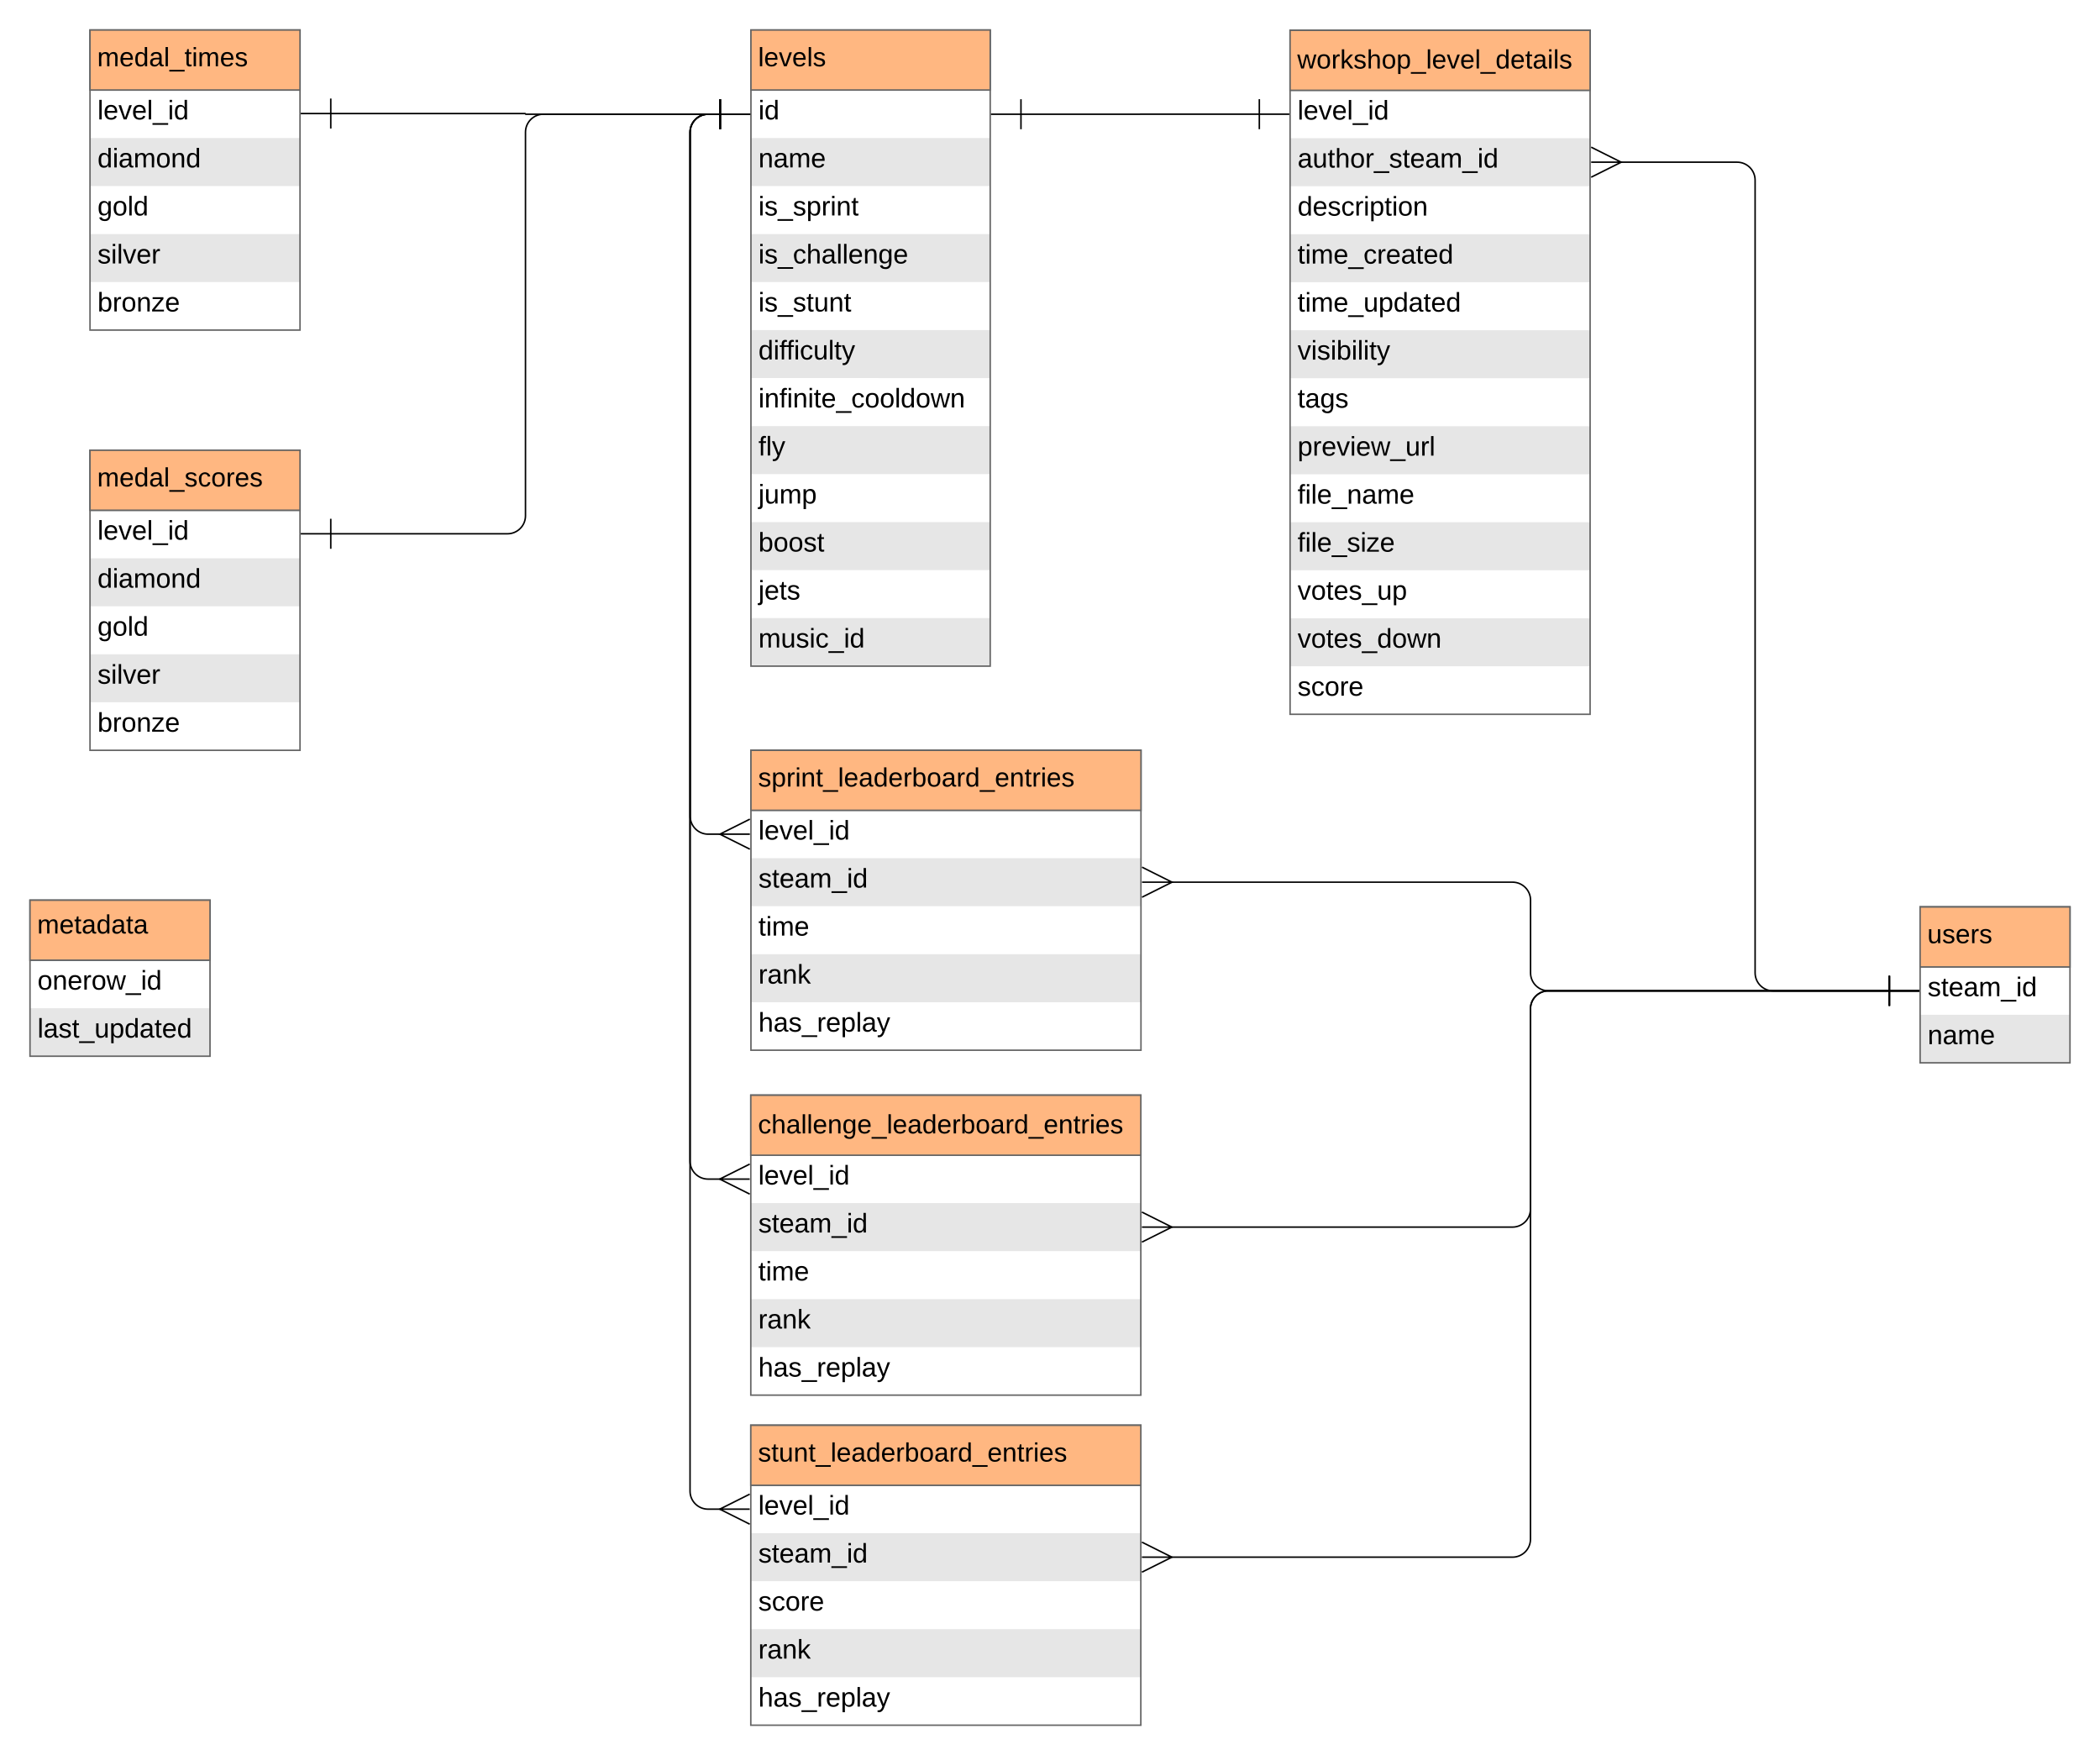 <svg xmlns="http://www.w3.org/2000/svg" xmlns:xlink="http://www.w3.org/1999/xlink" xmlns:lucid="lucid" width="1399.91" height="1169.9"><g transform="translate(-200 -110.098)" lucid:page-tab-id="0_0"><path d="M0 0h1760v1360H0z" fill="#fff"/><path d="M1480 714.5h99.9v104H1480z" fill="#fff"/><path d="M1480 786.5h99.9v32H1480z" fill="#e6e6e6"/><path d="M1480 714.5h99.9v40H1480z" fill="#ccc"/><path d="M1480 714.5h99.9v104H1480zM1480 754.5h99.9" stroke="#666" fill="none"/><use xlink:href="#a" transform="matrix(1,0,0,1,1485,756.992) translate(0 17.1)"/><use xlink:href="#b" transform="matrix(1,0,0,1,1485,788.992) translate(0 17.1)"/><path d="M1480 714.6h99.9v40H1480z" stroke="#666" fill="#ffb781"/><use xlink:href="#c" transform="matrix(1,0,0,1,1484.8,719.39) translate(0 19.36)"/><path d="M700.6 130.1h159.5v424H700.6z" fill="#fff"/><path d="M700.6 202.1h159.5v32H700.6zM700.6 266.1h159.5v32H700.6zM700.6 330.1h159.5v32H700.6zM700.6 394.1h159.5v32H700.6zM700.6 458.1h159.5v32H700.6zM700.6 522.1h159.5v32H700.6z" fill="#e6e6e6"/><path d="M700.6 130.1h159.5v40H700.6z" fill="#ccc"/><path d="M700.6 130.1h159.5v424H700.6zM700.6 170.1h159.5" stroke="#666" fill="none"/><use xlink:href="#d" transform="matrix(1,0,0,1,705.587,172.598) translate(0 17.1)"/><use xlink:href="#b" transform="matrix(1,0,0,1,705.587,204.598) translate(0 17.1)"/><use xlink:href="#e" transform="matrix(1,0,0,1,705.587,236.598) translate(0 17.1)"/><use xlink:href="#f" transform="matrix(1,0,0,1,705.587,268.598) translate(0 17.1)"/><use xlink:href="#g" transform="matrix(1,0,0,1,705.587,300.598) translate(0 17.1)"/><use xlink:href="#h" transform="matrix(1,0,0,1,705.587,332.598) translate(0 17.1)"/><use xlink:href="#i" transform="matrix(1,0,0,1,705.587,364.598) translate(0 17.1)"/><use xlink:href="#j" transform="matrix(1,0,0,1,705.587,396.598) translate(0 17.1)"/><use xlink:href="#k" transform="matrix(1,0,0,1,705.587,428.598) translate(0 17.1)"/><use xlink:href="#l" transform="matrix(1,0,0,1,705.587,460.598) translate(0 17.1)"/><use xlink:href="#m" transform="matrix(1,0,0,1,705.587,492.598) translate(0 17.1)"/><use xlink:href="#n" transform="matrix(1,0,0,1,705.587,524.598) translate(0 17.1)"/><path d="M700.6 130.1h159.5v40H700.6z" stroke="#666" fill="#ffb781"/><use xlink:href="#o" transform="matrix(1,0,0,1,705.387,134.898) translate(0 19.36)"/><path d="M1060 130.2h200v456h-200z" fill="#fff"/><path d="M1060 202.2h200v32h-200zM1060 266.2h200v32h-200zM1060 330.2h200v32h-200zM1060 394.2h200v32h-200zM1060 458.2h200v32h-200zM1060 522.2h200v32h-200z" fill="#e6e6e6"/><path d="M1060 130.2h200v40h-200z" fill="#ccc"/><path d="M1060 130.2h200v456h-200zM1060 170.2h200" stroke="#666" fill="none"/><use xlink:href="#p" transform="matrix(1,0,0,1,1065,172.696) translate(0 17.1)"/><use xlink:href="#q" transform="matrix(1,0,0,1,1065,204.696) translate(0 17.1)"/><use xlink:href="#r" transform="matrix(1,0,0,1,1065,236.696) translate(0 17.1)"/><use xlink:href="#s" transform="matrix(1,0,0,1,1065,268.696) translate(0 17.1)"/><use xlink:href="#t" transform="matrix(1,0,0,1,1065,300.696) translate(0 17.1)"/><use xlink:href="#u" transform="matrix(1,0,0,1,1065,332.696) translate(0 17.1)"/><use xlink:href="#v" transform="matrix(1,0,0,1,1065,364.696) translate(0 17.1)"/><use xlink:href="#w" transform="matrix(1,0,0,1,1065,396.696) translate(0 17.1)"/><use xlink:href="#x" transform="matrix(1,0,0,1,1065,428.696) translate(0 17.1)"/><use xlink:href="#y" transform="matrix(1,0,0,1,1065,460.696) translate(0 17.1)"/><use xlink:href="#z" transform="matrix(1,0,0,1,1065,492.696) translate(0 17.1)"/><use xlink:href="#A" transform="matrix(1,0,0,1,1065,524.696) translate(0 17.1)"/><use xlink:href="#B" transform="matrix(1,0,0,1,1065,556.696) translate(0 17.1)"/><path d="M1060 130.3h200v40h-200z" stroke="#666" fill="#ffb781"/><use xlink:href="#C" transform="matrix(1,0,0,1,1064.8,135.094) translate(0 20.656)"/><path d="M880.6 186.23H960c.02 0 .02 0 .02-.02h79.46" stroke="#000" fill="none"/><path d="M880.6 196.23v-20M860.6 186.23h20M1039.5 176.2v20M1059.5 186.2h-20" stroke="#000" fill="#fff"/><path d="M700.5 1060h260v200h-260z" fill="#fff"/><path d="M700.5 1132h260v32h-260zM700.5 1196h260v32h-260z" fill="#e6e6e6"/><path d="M700.5 1060h260v40h-260z" fill="#ccc"/><path d="M700.5 1060h260v200h-260zM700.5 1100h260" stroke="#666" fill="none"/><use xlink:href="#p" transform="matrix(1,0,0,1,705.5,1102.5) translate(0 17.1)"/><use xlink:href="#a" transform="matrix(1,0,0,1,705.5,1134.5) translate(0 17.1)"/><use xlink:href="#B" transform="matrix(1,0,0,1,705.5,1166.5) translate(0 17.1)"/><use xlink:href="#D" transform="matrix(1,0,0,1,705.5,1198.5) translate(0 17.1)"/><use xlink:href="#E" transform="matrix(1,0,0,1,705.5,1230.5) translate(0 17.1)"/><path d="M700.5 1060.1h260v40h-260z" stroke="#666" fill="#ffb781"/><use xlink:href="#F" transform="matrix(1,0,0,1,705.3,1064.898) translate(0 19.36)"/><path d="M980.4 1148h227.85c6.63 0 12-5.37 12-12V782.53c0-6.63 5.37-12 12-12h227.25" stroke="#000" fill="none"/><path d="M961.22 1138l20 10-20 10M961.22 1148h20M1459.5 760.53v20M1479.5 770.53h-20" stroke="#000" fill="#fff"/><path d="M700.6 610.1h260v200h-260z" fill="#fff"/><path d="M700.6 682.1h260v32h-260zM700.6 746.1h260v32h-260z" fill="#e6e6e6"/><path d="M700.6 610.1h260v40h-260z" fill="#ccc"/><path d="M700.6 610.1h260v200h-260zM700.6 650.1h260" stroke="#666" fill="none"/><use xlink:href="#p" transform="matrix(1,0,0,1,705.587,652.598) translate(0 17.1)"/><use xlink:href="#a" transform="matrix(1,0,0,1,705.587,684.598) translate(0 17.1)"/><use xlink:href="#G" transform="matrix(1,0,0,1,705.587,716.598) translate(0 17.1)"/><use xlink:href="#D" transform="matrix(1,0,0,1,705.587,748.598) translate(0 17.1)"/><use xlink:href="#E" transform="matrix(1,0,0,1,705.587,780.598) translate(0 17.1)"/><path d="M700.6 610.2h260v40h-260z" stroke="#666" fill="#ffb781"/><use xlink:href="#H" transform="matrix(1,0,0,1,705.387,614.996) translate(0 19.36)"/><path d="M700.5 840h260v200h-260z" fill="#fff"/><path d="M700.5 912h260v32h-260zM700.5 976h260v32h-260z" fill="#e6e6e6"/><path d="M700.5 840h260v40h-260z" fill="#ccc"/><path d="M700.5 840h260v200h-260zM700.5 880h260" stroke="#666" fill="none"/><use xlink:href="#p" transform="matrix(1,0,0,1,705.5,882.5) translate(0 17.1)"/><use xlink:href="#a" transform="matrix(1,0,0,1,705.5,914.5) translate(0 17.1)"/><use xlink:href="#G" transform="matrix(1,0,0,1,705.5,946.5) translate(0 17.1)"/><use xlink:href="#D" transform="matrix(1,0,0,1,705.5,978.5) translate(0 17.1)"/><use xlink:href="#E" transform="matrix(1,0,0,1,705.5,1010.5) translate(0 17.1)"/><path d="M700.5 840.1h260v40h-260z" stroke="#666" fill="#ffb781"/><use xlink:href="#I" transform="matrix(1,0,0,1,705.3,844.898) translate(0 20.656)"/><path d="M1279.9 218.2h78.1c6.63 0 12 5.37 12 12v528.33c0 6.63 5.37 12 12 12h77.5" stroke="#000" fill="none"/><path d="M1260.72 208.2l20 10-20 10M1260.72 218.2h20M1459.5 760.53v20M1479.5 770.53h-20" stroke="#000" fill="#fff"/><path d="M980.4 928h227.85c6.63 0 12-5.37 12-12V782.53c0-6.63 5.37-12 12-12h227.25" stroke="#000" fill="none"/><path d="M961.22 918l20 10-20 10M961.22 928h20M1459.5 760.53v20M1479.5 770.53h-20" stroke="#000" fill="#fff"/><path d="M980.5 698.1h227.8c6.62 0 12 5.37 12 12v48.43c0 6.63 5.37 12 12 12h227.2" stroke="#000" fill="none"/><path d="M961.3 688.1l20 10-20 10M961.3 698.1h20M1459.5 760.53v20M1479.5 770.53h-20" stroke="#000" fill="#fff"/><path d="M680.68 666.1h-8.6c-6.62 0-12-5.37-12-12V198.23c0-6.62 5.38-12 12-12h8" stroke="#000" fill="none"/><path d="M699.86 676.1l-20-10 20-10M699.86 666.1h-20M680.1 176.23v20M700.1 186.23h-20" stroke="#000" fill="#fff"/><path d="M680.1 186.23H672c-6.63 0-12 5.38-12 12V884c0 6.63 5.37 12 12 12h8.6" stroke="#000" fill="none"/><path d="M680.1 176.23v20M700.1 186.23h-20M699.78 906l-20-10 20-10M699.78 896h-20" stroke="#000" fill="#fff"/><path d="M680.1 186.23H672c-6.63 0-12 5.38-12 12V1104c0 6.63 5.37 12 12 12h8.6" stroke="#000" fill="none"/><path d="M680.1 176.23v20M700.1 186.23h-20M699.78 1126l-20-10 20-10M699.78 1116h-20" stroke="#000" fill="#fff"/><path d="M260 130.1h140v200H260z" fill="#fff"/><path d="M260 202.1h140v32H260zM260 266.1h140v32H260z" fill="#e6e6e6"/><path d="M260 130.1h140v40H260z" fill="#ccc"/><path d="M260 130.1h140v200H260zM260 170.1h140" stroke="#666" fill="none"/><use xlink:href="#p" transform="matrix(1,0,0,1,265,172.598) translate(0 17.1)"/><use xlink:href="#J" transform="matrix(1,0,0,1,265,204.598) translate(0 17.1)"/><use xlink:href="#K" transform="matrix(1,0,0,1,265,236.598) translate(0 17.1)"/><use xlink:href="#L" transform="matrix(1,0,0,1,265,268.598) translate(0 17.1)"/><use xlink:href="#M" transform="matrix(1,0,0,1,265,300.598) translate(0 17.1)"/><path d="M260 130.1h140v40H260z" stroke="#666" fill="#ffb781"/><use xlink:href="#N" transform="matrix(1,0,0,1,264.8,134.898) translate(0 19.36)"/><path d="M260 410.2h140v200H260z" fill="#fff"/><path d="M260 482.2h140v32H260zM260 546.2h140v32H260z" fill="#e6e6e6"/><path d="M260 410.2h140v40H260z" fill="#ccc"/><path d="M260 410.2h140v200H260zM260 450.2h140" stroke="#666" fill="none"/><use xlink:href="#p" transform="matrix(1,0,0,1,265,452.696) translate(0 17.1)"/><use xlink:href="#J" transform="matrix(1,0,0,1,265,484.696) translate(0 17.1)"/><use xlink:href="#K" transform="matrix(1,0,0,1,265,516.696) translate(0 17.1)"/><use xlink:href="#L" transform="matrix(1,0,0,1,265,548.696) translate(0 17.1)"/><use xlink:href="#M" transform="matrix(1,0,0,1,265,580.696) translate(0 17.1)"/><path d="M260 410.2h140v40H260z" stroke="#666" fill="#ffb781"/><use xlink:href="#O" transform="matrix(1,0,0,1,264.8,414.996) translate(0 19.36)"/><path d="M680.1 186.23H550.5c-.13 0-.23-.1-.23-.22s-.1-.22-.23-.22H420.5" stroke="#000" fill="none"/><path d="M680.1 176.23v20M700.1 186.23h-20M420.5 195.78v-20M400.5 185.78h20" stroke="#000" fill="#fff"/><path d="M680.1 186.23H562.3c-6.63 0-12 5.38-12 12v255.65c0 6.63-5.38 12-12 12H420.5" stroke="#000" fill="none"/><path d="M680.1 176.23v20M700.1 186.23h-20M420.5 475.88v-20M400.5 465.88h20" stroke="#000" fill="#fff"/><path d="M220 710.1h120v104H220z" fill="#fff"/><path d="M220 782.1h120v32H220z" fill="#e6e6e6"/><path d="M220 710.1h120v40H220z" fill="#ccc"/><path d="M220 710.1h120v104H220zM220 750.1h120" stroke="#666" fill="none"/><use xlink:href="#P" transform="matrix(1,0,0,1,225,752.598) translate(0 17.1)"/><use xlink:href="#Q" transform="matrix(1,0,0,1,225,784.598) translate(0 17.1)"/><path d="M220 710.1h120v40H220z" stroke="#666" fill="#ffb781"/><use xlink:href="#R" transform="matrix(1,0,0,1,224.8,714.898) translate(0 17.422)"/><use xlink:href="#S" transform="matrix(1,0,0,1,224.8,714.898) translate(36.01 38.756)"/><defs><path d="M135-143c-3-34-86-38-87 0 15 53 115 12 119 90S17 21 10-45l28-5c4 36 97 45 98 0-10-56-113-15-118-90-4-57 82-63 122-42 12 7 21 19 24 35" id="T"/><path d="M59-47c-2 24 18 29 38 22v24C64 9 27 4 27-40v-127H5v-23h24l9-43h21v43h35v23H59v120" id="U"/><path d="M100-194c63 0 86 42 84 106H49c0 40 14 67 53 68 26 1 43-12 49-29l28 8c-11 28-37 45-77 45C44 4 14-33 15-96c1-61 26-98 85-98zm52 81c6-60-76-77-97-28-3 7-6 17-6 28h103" id="V"/><path d="M141-36C126-15 110 5 73 4 37 3 15-17 15-53c-1-64 63-63 125-63 3-35-9-54-41-54-24 1-41 7-42 31l-33-3c5-37 33-52 76-52 45 0 72 20 72 64v82c-1 20 7 32 28 27v20c-31 9-61-2-59-35zM48-53c0 20 12 33 32 33 41-3 63-29 60-74-43 2-92-5-92 41" id="W"/><path d="M210-169c-67 3-38 105-44 169h-31v-121c0-29-5-50-35-48C34-165 62-65 56 0H25l-1-190h30c1 10-1 24 2 32 10-44 99-50 107 0 11-21 27-35 58-36 85-2 47 119 55 194h-31v-121c0-29-5-49-35-48" id="X"/><path d="M-5 72V49h209v23H-5" id="Y"/><path d="M24-231v-30h32v30H24zM24 0v-190h32V0H24" id="Z"/><path d="M85-194c31 0 48 13 60 33l-1-100h32l1 261h-30c-2-10 0-23-3-31C134-8 116 4 85 4 32 4 16-35 15-94c0-66 23-100 70-100zm9 24c-40 0-46 34-46 75 0 40 6 74 45 74 42 0 51-32 51-76 0-42-9-74-50-73" id="aa"/><g id="a"><use transform="matrix(0.05,0,0,0.05,0,0)" xlink:href="#T"/><use transform="matrix(0.05,0,0,0.05,9,0)" xlink:href="#U"/><use transform="matrix(0.05,0,0,0.05,14,0)" xlink:href="#V"/><use transform="matrix(0.05,0,0,0.05,24,0)" xlink:href="#W"/><use transform="matrix(0.05,0,0,0.05,34,0)" xlink:href="#X"/><use transform="matrix(0.05,0,0,0.05,48.95,0)" xlink:href="#Y"/><use transform="matrix(0.05,0,0,0.05,58.95,0)" xlink:href="#Z"/><use transform="matrix(0.05,0,0,0.05,62.9,0)" xlink:href="#aa"/></g><path d="M117-194c89-4 53 116 60 194h-32v-121c0-31-8-49-39-48C34-167 62-67 57 0H25l-1-190h30c1 10-1 24 2 32 11-22 29-35 61-36" id="ab"/><g id="b"><use transform="matrix(0.05,0,0,0.05,0,0)" xlink:href="#ab"/><use transform="matrix(0.05,0,0,0.05,10,0)" xlink:href="#W"/><use transform="matrix(0.05,0,0,0.05,20,0)" xlink:href="#X"/><use transform="matrix(0.05,0,0,0.05,34.95,0)" xlink:href="#V"/></g><path d="M84 4C-5 8 30-112 23-190h32v120c0 31 7 50 39 49 72-2 45-101 50-169h31l1 190h-30c-1-10 1-25-2-33-11 22-28 36-60 37" id="ac"/><path d="M114-163C36-179 61-72 57 0H25l-1-190h30c1 12-1 29 2 39 6-27 23-49 58-41v29" id="ad"/><g id="c"><use transform="matrix(0.049,0,0,0.049,0,0)" xlink:href="#ac"/><use transform="matrix(0.049,0,0,0.049,9.877,0)" xlink:href="#T"/><use transform="matrix(0.049,0,0,0.049,18.765,0)" xlink:href="#V"/><use transform="matrix(0.049,0,0,0.049,28.642,0)" xlink:href="#ad"/><use transform="matrix(0.049,0,0,0.049,34.519,0)" xlink:href="#T"/></g><g id="d"><use transform="matrix(0.05,0,0,0.05,0,0)" xlink:href="#Z"/><use transform="matrix(0.05,0,0,0.05,3.95,0)" xlink:href="#aa"/></g><path d="M115-194c55 1 70 41 70 98S169 2 115 4C84 4 66-9 55-30l1 105H24l-1-265h31l2 30c10-21 28-34 59-34zm-8 174c40 0 45-34 45-75s-6-73-45-74c-42 0-51 32-51 76 0 43 10 73 51 73" id="ae"/><g id="e"><use transform="matrix(0.05,0,0,0.05,0,0)" xlink:href="#Z"/><use transform="matrix(0.05,0,0,0.05,3.95,0)" xlink:href="#T"/><use transform="matrix(0.05,0,0,0.05,12.95,0)" xlink:href="#Y"/><use transform="matrix(0.05,0,0,0.05,22.95,0)" xlink:href="#T"/><use transform="matrix(0.05,0,0,0.05,31.95,0)" xlink:href="#ae"/><use transform="matrix(0.05,0,0,0.05,41.95,0)" xlink:href="#ad"/><use transform="matrix(0.05,0,0,0.05,47.9,0)" xlink:href="#Z"/><use transform="matrix(0.05,0,0,0.05,51.85,0)" xlink:href="#ab"/><use transform="matrix(0.05,0,0,0.05,61.85,0)" xlink:href="#U"/></g><path d="M96-169c-40 0-48 33-48 73s9 75 48 75c24 0 41-14 43-38l32 2c-6 37-31 61-74 61-59 0-76-41-82-99-10-93 101-131 147-64 4 7 5 14 7 22l-32 3c-4-21-16-35-41-35" id="af"/><path d="M106-169C34-169 62-67 57 0H25v-261h32l-1 103c12-21 28-36 61-36 89 0 53 116 60 194h-32v-121c2-32-8-49-39-48" id="ag"/><path d="M24 0v-261h32V0H24" id="ah"/><path d="M177-190C167-65 218 103 67 71c-23-6-38-20-44-43l32-5c15 47 100 32 89-28v-30C133-14 115 1 83 1 29 1 15-40 15-95c0-56 16-97 71-98 29-1 48 16 59 35 1-10 0-23 2-32h30zM94-22c36 0 50-32 50-73 0-42-14-75-50-75-39 0-46 34-46 75s6 73 46 73" id="ai"/><g id="f"><use transform="matrix(0.05,0,0,0.05,0,0)" xlink:href="#Z"/><use transform="matrix(0.05,0,0,0.05,3.95,0)" xlink:href="#T"/><use transform="matrix(0.05,0,0,0.05,12.95,0)" xlink:href="#Y"/><use transform="matrix(0.05,0,0,0.05,22.95,0)" xlink:href="#af"/><use transform="matrix(0.05,0,0,0.05,31.95,0)" xlink:href="#ag"/><use transform="matrix(0.05,0,0,0.05,41.95,0)" xlink:href="#W"/><use transform="matrix(0.05,0,0,0.05,51.95,0)" xlink:href="#ah"/><use transform="matrix(0.05,0,0,0.05,55.9,0)" xlink:href="#ah"/><use transform="matrix(0.05,0,0,0.05,59.85,0)" xlink:href="#V"/><use transform="matrix(0.05,0,0,0.05,69.85,0)" xlink:href="#ab"/><use transform="matrix(0.05,0,0,0.05,79.85,0)" xlink:href="#ai"/><use transform="matrix(0.05,0,0,0.05,89.85,0)" xlink:href="#V"/></g><g id="g"><use transform="matrix(0.05,0,0,0.05,0,0)" xlink:href="#Z"/><use transform="matrix(0.05,0,0,0.05,3.95,0)" xlink:href="#T"/><use transform="matrix(0.05,0,0,0.05,12.95,0)" xlink:href="#Y"/><use transform="matrix(0.05,0,0,0.05,22.95,0)" xlink:href="#T"/><use transform="matrix(0.05,0,0,0.05,31.95,0)" xlink:href="#U"/><use transform="matrix(0.05,0,0,0.05,36.95,0)" xlink:href="#ac"/><use transform="matrix(0.05,0,0,0.05,46.95,0)" xlink:href="#ab"/><use transform="matrix(0.05,0,0,0.05,56.95,0)" xlink:href="#U"/></g><path d="M101-234c-31-9-42 10-38 44h38v23H63V0H32v-167H5v-23h27c-7-52 17-82 69-68v24" id="aj"/><path d="M179-190L93 31C79 59 56 82 12 73V49c39 6 53-20 64-50L1-190h34L92-34l54-156h33" id="ak"/><g id="h"><use transform="matrix(0.05,0,0,0.05,0,0)" xlink:href="#aa"/><use transform="matrix(0.05,0,0,0.05,10,0)" xlink:href="#Z"/><use transform="matrix(0.05,0,0,0.05,13.95,0)" xlink:href="#aj"/><use transform="matrix(0.05,0,0,0.05,18.6,0)" xlink:href="#aj"/><use transform="matrix(0.05,0,0,0.05,23.6,0)" xlink:href="#Z"/><use transform="matrix(0.05,0,0,0.05,27.55,0)" xlink:href="#af"/><use transform="matrix(0.05,0,0,0.05,36.55,0)" xlink:href="#ac"/><use transform="matrix(0.05,0,0,0.05,46.55,0)" xlink:href="#ah"/><use transform="matrix(0.05,0,0,0.05,50.5,0)" xlink:href="#U"/><use transform="matrix(0.05,0,0,0.05,55.5,0)" xlink:href="#ak"/></g><path d="M100-194c62-1 85 37 85 99 1 63-27 99-86 99S16-35 15-95c0-66 28-99 85-99zM99-20c44 1 53-31 53-75 0-43-8-75-51-75s-53 32-53 75 10 74 51 75" id="al"/><path d="M206 0h-36l-40-164L89 0H53L-1-190h32L70-26l43-164h34l41 164 42-164h31" id="am"/><g id="i"><use transform="matrix(0.05,0,0,0.05,0,0)" xlink:href="#Z"/><use transform="matrix(0.05,0,0,0.05,3.95,0)" xlink:href="#ab"/><use transform="matrix(0.05,0,0,0.05,13.95,0)" xlink:href="#aj"/><use transform="matrix(0.05,0,0,0.05,18.95,0)" xlink:href="#Z"/><use transform="matrix(0.05,0,0,0.05,22.9,0)" xlink:href="#ab"/><use transform="matrix(0.05,0,0,0.05,32.9,0)" xlink:href="#Z"/><use transform="matrix(0.05,0,0,0.05,36.85,0)" xlink:href="#U"/><use transform="matrix(0.05,0,0,0.05,41.85,0)" xlink:href="#V"/><use transform="matrix(0.05,0,0,0.05,51.85,0)" xlink:href="#Y"/><use transform="matrix(0.05,0,0,0.05,61.85,0)" xlink:href="#af"/><use transform="matrix(0.05,0,0,0.05,70.85,0)" xlink:href="#al"/><use transform="matrix(0.05,0,0,0.05,80.85,0)" xlink:href="#al"/><use transform="matrix(0.05,0,0,0.05,90.85,0)" xlink:href="#ah"/><use transform="matrix(0.05,0,0,0.05,94.8,0)" xlink:href="#aa"/><use transform="matrix(0.05,0,0,0.05,104.8,0)" xlink:href="#al"/><use transform="matrix(0.05,0,0,0.05,114.8,0)" xlink:href="#am"/><use transform="matrix(0.05,0,0,0.05,127.75,0)" xlink:href="#ab"/></g><g id="j"><use transform="matrix(0.05,0,0,0.05,0,0)" xlink:href="#aj"/><use transform="matrix(0.05,0,0,0.05,5,0)" xlink:href="#ah"/><use transform="matrix(0.05,0,0,0.05,8.95,0)" xlink:href="#ak"/></g><path d="M24-231v-30h32v30H24zM-9 49c24 4 33-6 33-30v-209h32V24c2 40-23 58-65 49V49" id="an"/><g id="k"><use transform="matrix(0.05,0,0,0.05,0,0)" xlink:href="#an"/><use transform="matrix(0.05,0,0,0.05,3.95,0)" xlink:href="#ac"/><use transform="matrix(0.05,0,0,0.05,13.95,0)" xlink:href="#X"/><use transform="matrix(0.05,0,0,0.05,28.9,0)" xlink:href="#ae"/></g><path d="M115-194c53 0 69 39 70 98 0 66-23 100-70 100C84 3 66-7 56-30L54 0H23l1-261h32v101c10-23 28-34 59-34zm-8 174c40 0 45-34 45-75 0-40-5-75-45-74-42 0-51 32-51 76 0 43 10 73 51 73" id="ao"/><g id="l"><use transform="matrix(0.05,0,0,0.05,0,0)" xlink:href="#ao"/><use transform="matrix(0.05,0,0,0.05,10,0)" xlink:href="#al"/><use transform="matrix(0.05,0,0,0.05,20,0)" xlink:href="#al"/><use transform="matrix(0.05,0,0,0.05,30,0)" xlink:href="#T"/><use transform="matrix(0.05,0,0,0.05,39,0)" xlink:href="#U"/></g><g id="m"><use transform="matrix(0.05,0,0,0.05,0,0)" xlink:href="#an"/><use transform="matrix(0.05,0,0,0.05,3.95,0)" xlink:href="#V"/><use transform="matrix(0.05,0,0,0.05,13.95,0)" xlink:href="#U"/><use transform="matrix(0.05,0,0,0.05,18.95,0)" xlink:href="#T"/></g><g id="n"><use transform="matrix(0.05,0,0,0.05,0,0)" xlink:href="#X"/><use transform="matrix(0.05,0,0,0.05,14.95,0)" xlink:href="#ac"/><use transform="matrix(0.05,0,0,0.05,24.95,0)" xlink:href="#T"/><use transform="matrix(0.05,0,0,0.05,33.95,0)" xlink:href="#Z"/><use transform="matrix(0.05,0,0,0.05,37.9,0)" xlink:href="#af"/><use transform="matrix(0.05,0,0,0.05,46.9,0)" xlink:href="#Y"/><use transform="matrix(0.05,0,0,0.05,56.9,0)" xlink:href="#Z"/><use transform="matrix(0.05,0,0,0.05,60.85,0)" xlink:href="#aa"/></g><path d="M108 0H70L1-190h34L89-25l56-165h34" id="ap"/><g id="o"><use transform="matrix(0.049,0,0,0.049,0,0)" xlink:href="#ah"/><use transform="matrix(0.049,0,0,0.049,3.901,0)" xlink:href="#V"/><use transform="matrix(0.049,0,0,0.049,13.778,0)" xlink:href="#ap"/><use transform="matrix(0.049,0,0,0.049,22.667,0)" xlink:href="#V"/><use transform="matrix(0.049,0,0,0.049,32.543,0)" xlink:href="#ah"/><use transform="matrix(0.049,0,0,0.049,36.444,0)" xlink:href="#T"/></g><g id="p"><use transform="matrix(0.05,0,0,0.05,0,0)" xlink:href="#ah"/><use transform="matrix(0.05,0,0,0.05,3.95,0)" xlink:href="#V"/><use transform="matrix(0.05,0,0,0.05,13.95,0)" xlink:href="#ap"/><use transform="matrix(0.05,0,0,0.05,22.95,0)" xlink:href="#V"/><use transform="matrix(0.05,0,0,0.05,32.95,0)" xlink:href="#ah"/><use transform="matrix(0.05,0,0,0.05,36.9,0)" xlink:href="#Y"/><use transform="matrix(0.05,0,0,0.05,46.9,0)" xlink:href="#Z"/><use transform="matrix(0.05,0,0,0.05,50.85,0)" xlink:href="#aa"/></g><g id="q"><use transform="matrix(0.05,0,0,0.05,0,0)" xlink:href="#W"/><use transform="matrix(0.05,0,0,0.05,10,0)" xlink:href="#ac"/><use transform="matrix(0.05,0,0,0.05,20,0)" xlink:href="#U"/><use transform="matrix(0.05,0,0,0.05,25,0)" xlink:href="#ag"/><use transform="matrix(0.05,0,0,0.05,35,0)" xlink:href="#al"/><use transform="matrix(0.05,0,0,0.05,45,0)" xlink:href="#ad"/><use transform="matrix(0.05,0,0,0.05,50.95,0)" xlink:href="#Y"/><use transform="matrix(0.05,0,0,0.05,60.95,0)" xlink:href="#T"/><use transform="matrix(0.05,0,0,0.05,69.95,0)" xlink:href="#U"/><use transform="matrix(0.05,0,0,0.05,74.95,0)" xlink:href="#V"/><use transform="matrix(0.05,0,0,0.05,84.95,0)" xlink:href="#W"/><use transform="matrix(0.05,0,0,0.05,94.95,0)" xlink:href="#X"/><use transform="matrix(0.05,0,0,0.05,109.9,0)" xlink:href="#Y"/><use transform="matrix(0.05,0,0,0.05,119.9,0)" xlink:href="#Z"/><use transform="matrix(0.05,0,0,0.05,123.85,0)" xlink:href="#aa"/></g><g id="r"><use transform="matrix(0.05,0,0,0.05,0,0)" xlink:href="#aa"/><use transform="matrix(0.05,0,0,0.05,10,0)" xlink:href="#V"/><use transform="matrix(0.05,0,0,0.05,20,0)" xlink:href="#T"/><use transform="matrix(0.05,0,0,0.05,29,0)" xlink:href="#af"/><use transform="matrix(0.05,0,0,0.05,38,0)" xlink:href="#ad"/><use transform="matrix(0.05,0,0,0.05,43.95,0)" xlink:href="#Z"/><use transform="matrix(0.05,0,0,0.05,47.9,0)" xlink:href="#ae"/><use transform="matrix(0.05,0,0,0.05,57.9,0)" xlink:href="#U"/><use transform="matrix(0.05,0,0,0.05,62.9,0)" xlink:href="#Z"/><use transform="matrix(0.05,0,0,0.05,66.85,0)" xlink:href="#al"/><use transform="matrix(0.05,0,0,0.05,76.85,0)" xlink:href="#ab"/></g><g id="s"><use transform="matrix(0.05,0,0,0.05,0,0)" xlink:href="#U"/><use transform="matrix(0.05,0,0,0.05,5,0)" xlink:href="#Z"/><use transform="matrix(0.05,0,0,0.05,8.95,0)" xlink:href="#X"/><use transform="matrix(0.05,0,0,0.05,23.9,0)" xlink:href="#V"/><use transform="matrix(0.05,0,0,0.05,33.9,0)" xlink:href="#Y"/><use transform="matrix(0.05,0,0,0.05,43.9,0)" xlink:href="#af"/><use transform="matrix(0.05,0,0,0.05,52.9,0)" xlink:href="#ad"/><use transform="matrix(0.05,0,0,0.05,58.85,0)" xlink:href="#V"/><use transform="matrix(0.05,0,0,0.05,68.85,0)" xlink:href="#W"/><use transform="matrix(0.05,0,0,0.05,78.85,0)" xlink:href="#U"/><use transform="matrix(0.05,0,0,0.05,83.85,0)" xlink:href="#V"/><use transform="matrix(0.05,0,0,0.05,93.85,0)" xlink:href="#aa"/></g><g id="t"><use transform="matrix(0.05,0,0,0.05,0,0)" xlink:href="#U"/><use transform="matrix(0.05,0,0,0.05,5,0)" xlink:href="#Z"/><use transform="matrix(0.05,0,0,0.05,8.95,0)" xlink:href="#X"/><use transform="matrix(0.05,0,0,0.05,23.9,0)" xlink:href="#V"/><use transform="matrix(0.05,0,0,0.05,33.9,0)" xlink:href="#Y"/><use transform="matrix(0.05,0,0,0.05,43.9,0)" xlink:href="#ac"/><use transform="matrix(0.05,0,0,0.05,53.9,0)" xlink:href="#ae"/><use transform="matrix(0.05,0,0,0.05,63.9,0)" xlink:href="#aa"/><use transform="matrix(0.05,0,0,0.05,73.9,0)" xlink:href="#W"/><use transform="matrix(0.05,0,0,0.05,83.9,0)" xlink:href="#U"/><use transform="matrix(0.05,0,0,0.05,88.9,0)" xlink:href="#V"/><use transform="matrix(0.05,0,0,0.05,98.9,0)" xlink:href="#aa"/></g><g id="u"><use transform="matrix(0.05,0,0,0.05,0,0)" xlink:href="#ap"/><use transform="matrix(0.05,0,0,0.05,9,0)" xlink:href="#Z"/><use transform="matrix(0.05,0,0,0.05,12.95,0)" xlink:href="#T"/><use transform="matrix(0.05,0,0,0.05,21.95,0)" xlink:href="#Z"/><use transform="matrix(0.05,0,0,0.05,25.9,0)" xlink:href="#ao"/><use transform="matrix(0.05,0,0,0.05,35.9,0)" xlink:href="#Z"/><use transform="matrix(0.05,0,0,0.05,39.85,0)" xlink:href="#ah"/><use transform="matrix(0.05,0,0,0.05,43.8,0)" xlink:href="#Z"/><use transform="matrix(0.05,0,0,0.05,47.75,0)" xlink:href="#U"/><use transform="matrix(0.05,0,0,0.05,52.75,0)" xlink:href="#ak"/></g><g id="v"><use transform="matrix(0.05,0,0,0.05,0,0)" xlink:href="#U"/><use transform="matrix(0.05,0,0,0.05,5,0)" xlink:href="#W"/><use transform="matrix(0.05,0,0,0.05,15,0)" xlink:href="#ai"/><use transform="matrix(0.05,0,0,0.05,25,0)" xlink:href="#T"/></g><g id="w"><use transform="matrix(0.05,0,0,0.05,0,0)" xlink:href="#ae"/><use transform="matrix(0.05,0,0,0.05,10,0)" xlink:href="#ad"/><use transform="matrix(0.05,0,0,0.05,15.95,0)" xlink:href="#V"/><use transform="matrix(0.05,0,0,0.05,25.95,0)" xlink:href="#ap"/><use transform="matrix(0.05,0,0,0.05,34.95,0)" xlink:href="#Z"/><use transform="matrix(0.05,0,0,0.05,38.9,0)" xlink:href="#V"/><use transform="matrix(0.05,0,0,0.05,48.9,0)" xlink:href="#am"/><use transform="matrix(0.05,0,0,0.05,61.85,0)" xlink:href="#Y"/><use transform="matrix(0.05,0,0,0.05,71.85,0)" xlink:href="#ac"/><use transform="matrix(0.05,0,0,0.05,81.85,0)" xlink:href="#ad"/><use transform="matrix(0.05,0,0,0.05,87.8,0)" xlink:href="#ah"/></g><g id="x"><use transform="matrix(0.05,0,0,0.05,0,0)" xlink:href="#aj"/><use transform="matrix(0.05,0,0,0.05,5,0)" xlink:href="#Z"/><use transform="matrix(0.05,0,0,0.05,8.95,0)" xlink:href="#ah"/><use transform="matrix(0.05,0,0,0.05,12.9,0)" xlink:href="#V"/><use transform="matrix(0.05,0,0,0.05,22.9,0)" xlink:href="#Y"/><use transform="matrix(0.05,0,0,0.05,32.9,0)" xlink:href="#ab"/><use transform="matrix(0.05,0,0,0.05,42.9,0)" xlink:href="#W"/><use transform="matrix(0.05,0,0,0.05,52.9,0)" xlink:href="#X"/><use transform="matrix(0.05,0,0,0.05,67.85,0)" xlink:href="#V"/></g><path d="M9 0v-24l116-142H16v-24h144v24L44-24h123V0H9" id="aq"/><g id="y"><use transform="matrix(0.05,0,0,0.05,0,0)" xlink:href="#aj"/><use transform="matrix(0.05,0,0,0.05,5,0)" xlink:href="#Z"/><use transform="matrix(0.05,0,0,0.05,8.95,0)" xlink:href="#ah"/><use transform="matrix(0.05,0,0,0.05,12.9,0)" xlink:href="#V"/><use transform="matrix(0.05,0,0,0.05,22.9,0)" xlink:href="#Y"/><use transform="matrix(0.05,0,0,0.05,32.9,0)" xlink:href="#T"/><use transform="matrix(0.05,0,0,0.05,41.9,0)" xlink:href="#Z"/><use transform="matrix(0.05,0,0,0.05,45.85,0)" xlink:href="#aq"/><use transform="matrix(0.05,0,0,0.05,54.85,0)" xlink:href="#V"/></g><g id="z"><use transform="matrix(0.05,0,0,0.05,0,0)" xlink:href="#ap"/><use transform="matrix(0.05,0,0,0.05,9,0)" xlink:href="#al"/><use transform="matrix(0.05,0,0,0.05,19,0)" xlink:href="#U"/><use transform="matrix(0.05,0,0,0.05,24,0)" xlink:href="#V"/><use transform="matrix(0.05,0,0,0.05,34,0)" xlink:href="#T"/><use transform="matrix(0.05,0,0,0.05,43,0)" xlink:href="#Y"/><use transform="matrix(0.05,0,0,0.05,53,0)" xlink:href="#ac"/><use transform="matrix(0.05,0,0,0.05,63,0)" xlink:href="#ae"/></g><g id="A"><use transform="matrix(0.05,0,0,0.05,0,0)" xlink:href="#ap"/><use transform="matrix(0.05,0,0,0.05,9,0)" xlink:href="#al"/><use transform="matrix(0.05,0,0,0.05,19,0)" xlink:href="#U"/><use transform="matrix(0.05,0,0,0.05,24,0)" xlink:href="#V"/><use transform="matrix(0.05,0,0,0.05,34,0)" xlink:href="#T"/><use transform="matrix(0.05,0,0,0.05,43,0)" xlink:href="#Y"/><use transform="matrix(0.05,0,0,0.05,53,0)" xlink:href="#aa"/><use transform="matrix(0.05,0,0,0.05,63,0)" xlink:href="#al"/><use transform="matrix(0.05,0,0,0.05,73,0)" xlink:href="#am"/><use transform="matrix(0.05,0,0,0.05,85.95,0)" xlink:href="#ab"/></g><g id="B"><use transform="matrix(0.05,0,0,0.05,0,0)" xlink:href="#T"/><use transform="matrix(0.05,0,0,0.05,9,0)" xlink:href="#af"/><use transform="matrix(0.05,0,0,0.05,18,0)" xlink:href="#al"/><use transform="matrix(0.05,0,0,0.05,28,0)" xlink:href="#ad"/><use transform="matrix(0.05,0,0,0.05,33.95,0)" xlink:href="#V"/></g><path d="M143 0L79-87 56-68V0H24v-261h32v163l83-92h37l-77 82L181 0h-38" id="ar"/><g id="C"><use transform="matrix(0.049,0,0,0.049,0,0)" xlink:href="#am"/><use transform="matrix(0.049,0,0,0.049,12.79,0)" xlink:href="#al"/><use transform="matrix(0.049,0,0,0.049,22.667,0)" xlink:href="#ad"/><use transform="matrix(0.049,0,0,0.049,28.543,0)" xlink:href="#ar"/><use transform="matrix(0.049,0,0,0.049,37.432,0)" xlink:href="#T"/><use transform="matrix(0.049,0,0,0.049,46.321,0)" xlink:href="#ag"/><use transform="matrix(0.049,0,0,0.049,56.198,0)" xlink:href="#al"/><use transform="matrix(0.049,0,0,0.049,66.074,0)" xlink:href="#ae"/><use transform="matrix(0.049,0,0,0.049,75.951,0)" xlink:href="#Y"/><use transform="matrix(0.049,0,0,0.049,85.827,0)" xlink:href="#ah"/><use transform="matrix(0.049,0,0,0.049,89.728,0)" xlink:href="#V"/><use transform="matrix(0.049,0,0,0.049,99.605,0)" xlink:href="#ap"/><use transform="matrix(0.049,0,0,0.049,108.494,0)" xlink:href="#V"/><use transform="matrix(0.049,0,0,0.049,118.37,0)" xlink:href="#ah"/><use transform="matrix(0.049,0,0,0.049,122.272,0)" xlink:href="#Y"/><use transform="matrix(0.049,0,0,0.049,132.148,0)" xlink:href="#aa"/><use transform="matrix(0.049,0,0,0.049,142.025,0)" xlink:href="#V"/><use transform="matrix(0.049,0,0,0.049,151.901,0)" xlink:href="#U"/><use transform="matrix(0.049,0,0,0.049,156.84,0)" xlink:href="#W"/><use transform="matrix(0.049,0,0,0.049,166.716,0)" xlink:href="#Z"/><use transform="matrix(0.049,0,0,0.049,170.617,0)" xlink:href="#ah"/><use transform="matrix(0.049,0,0,0.049,174.519,0)" xlink:href="#T"/></g><g id="D"><use transform="matrix(0.05,0,0,0.05,0,0)" xlink:href="#ad"/><use transform="matrix(0.05,0,0,0.05,5.95,0)" xlink:href="#W"/><use transform="matrix(0.05,0,0,0.05,15.95,0)" xlink:href="#ab"/><use transform="matrix(0.05,0,0,0.05,25.95,0)" xlink:href="#ar"/></g><g id="E"><use transform="matrix(0.05,0,0,0.05,0,0)" xlink:href="#ag"/><use transform="matrix(0.05,0,0,0.05,10,0)" xlink:href="#W"/><use transform="matrix(0.05,0,0,0.05,20,0)" xlink:href="#T"/><use transform="matrix(0.05,0,0,0.05,29,0)" xlink:href="#Y"/><use transform="matrix(0.05,0,0,0.05,39,0)" xlink:href="#ad"/><use transform="matrix(0.05,0,0,0.05,44.95,0)" xlink:href="#V"/><use transform="matrix(0.05,0,0,0.05,54.95,0)" xlink:href="#ae"/><use transform="matrix(0.05,0,0,0.05,64.95,0)" xlink:href="#ah"/><use transform="matrix(0.05,0,0,0.05,68.9,0)" xlink:href="#W"/><use transform="matrix(0.05,0,0,0.05,78.9,0)" xlink:href="#ak"/></g><g id="F"><use transform="matrix(0.049,0,0,0.049,0,0)" xlink:href="#T"/><use transform="matrix(0.049,0,0,0.049,8.889,0)" xlink:href="#U"/><use transform="matrix(0.049,0,0,0.049,13.827,0)" xlink:href="#ac"/><use transform="matrix(0.049,0,0,0.049,23.704,0)" xlink:href="#ab"/><use transform="matrix(0.049,0,0,0.049,33.58,0)" xlink:href="#U"/><use transform="matrix(0.049,0,0,0.049,38.519,0)" xlink:href="#Y"/><use transform="matrix(0.049,0,0,0.049,48.395,0)" xlink:href="#ah"/><use transform="matrix(0.049,0,0,0.049,52.296,0)" xlink:href="#V"/><use transform="matrix(0.049,0,0,0.049,62.173,0)" xlink:href="#W"/><use transform="matrix(0.049,0,0,0.049,72.049,0)" xlink:href="#aa"/><use transform="matrix(0.049,0,0,0.049,81.926,0)" xlink:href="#V"/><use transform="matrix(0.049,0,0,0.049,91.802,0)" xlink:href="#ad"/><use transform="matrix(0.049,0,0,0.049,97.679,0)" xlink:href="#ao"/><use transform="matrix(0.049,0,0,0.049,107.556,0)" xlink:href="#al"/><use transform="matrix(0.049,0,0,0.049,117.432,0)" xlink:href="#W"/><use transform="matrix(0.049,0,0,0.049,127.309,0)" xlink:href="#ad"/><use transform="matrix(0.049,0,0,0.049,133.185,0)" xlink:href="#aa"/><use transform="matrix(0.049,0,0,0.049,143.062,0)" xlink:href="#Y"/><use transform="matrix(0.049,0,0,0.049,152.938,0)" xlink:href="#V"/><use transform="matrix(0.049,0,0,0.049,162.815,0)" xlink:href="#ab"/><use transform="matrix(0.049,0,0,0.049,172.691,0)" xlink:href="#U"/><use transform="matrix(0.049,0,0,0.049,177.63,0)" xlink:href="#ad"/><use transform="matrix(0.049,0,0,0.049,183.506,0)" xlink:href="#Z"/><use transform="matrix(0.049,0,0,0.049,187.407,0)" xlink:href="#V"/><use transform="matrix(0.049,0,0,0.049,197.284,0)" xlink:href="#T"/></g><g id="G"><use transform="matrix(0.05,0,0,0.05,0,0)" xlink:href="#U"/><use transform="matrix(0.05,0,0,0.05,5,0)" xlink:href="#Z"/><use transform="matrix(0.05,0,0,0.05,8.95,0)" xlink:href="#X"/><use transform="matrix(0.05,0,0,0.05,23.9,0)" xlink:href="#V"/></g><g id="H"><use transform="matrix(0.049,0,0,0.049,0,0)" xlink:href="#T"/><use transform="matrix(0.049,0,0,0.049,8.889,0)" xlink:href="#ae"/><use transform="matrix(0.049,0,0,0.049,18.765,0)" xlink:href="#ad"/><use transform="matrix(0.049,0,0,0.049,24.642,0)" xlink:href="#Z"/><use transform="matrix(0.049,0,0,0.049,28.543,0)" xlink:href="#ab"/><use transform="matrix(0.049,0,0,0.049,38.42,0)" xlink:href="#U"/><use transform="matrix(0.049,0,0,0.049,43.358,0)" xlink:href="#Y"/><use transform="matrix(0.049,0,0,0.049,53.235,0)" xlink:href="#ah"/><use transform="matrix(0.049,0,0,0.049,57.136,0)" xlink:href="#V"/><use transform="matrix(0.049,0,0,0.049,67.012,0)" xlink:href="#W"/><use transform="matrix(0.049,0,0,0.049,76.889,0)" xlink:href="#aa"/><use transform="matrix(0.049,0,0,0.049,86.765,0)" xlink:href="#V"/><use transform="matrix(0.049,0,0,0.049,96.642,0)" xlink:href="#ad"/><use transform="matrix(0.049,0,0,0.049,102.519,0)" xlink:href="#ao"/><use transform="matrix(0.049,0,0,0.049,112.395,0)" xlink:href="#al"/><use transform="matrix(0.049,0,0,0.049,122.272,0)" xlink:href="#W"/><use transform="matrix(0.049,0,0,0.049,132.148,0)" xlink:href="#ad"/><use transform="matrix(0.049,0,0,0.049,138.025,0)" xlink:href="#aa"/><use transform="matrix(0.049,0,0,0.049,147.901,0)" xlink:href="#Y"/><use transform="matrix(0.049,0,0,0.049,157.778,0)" xlink:href="#V"/><use transform="matrix(0.049,0,0,0.049,167.654,0)" xlink:href="#ab"/><use transform="matrix(0.049,0,0,0.049,177.531,0)" xlink:href="#U"/><use transform="matrix(0.049,0,0,0.049,182.469,0)" xlink:href="#ad"/><use transform="matrix(0.049,0,0,0.049,188.346,0)" xlink:href="#Z"/><use transform="matrix(0.049,0,0,0.049,192.247,0)" xlink:href="#V"/><use transform="matrix(0.049,0,0,0.049,202.123,0)" xlink:href="#T"/></g><g id="I"><use transform="matrix(0.049,0,0,0.049,0,0)" xlink:href="#af"/><use transform="matrix(0.049,0,0,0.049,8.889,0)" xlink:href="#ag"/><use transform="matrix(0.049,0,0,0.049,18.765,0)" xlink:href="#W"/><use transform="matrix(0.049,0,0,0.049,28.642,0)" xlink:href="#ah"/><use transform="matrix(0.049,0,0,0.049,32.543,0)" xlink:href="#ah"/><use transform="matrix(0.049,0,0,0.049,36.444,0)" xlink:href="#V"/><use transform="matrix(0.049,0,0,0.049,46.321,0)" xlink:href="#ab"/><use transform="matrix(0.049,0,0,0.049,56.198,0)" xlink:href="#ai"/><use transform="matrix(0.049,0,0,0.049,66.074,0)" xlink:href="#V"/><use transform="matrix(0.049,0,0,0.049,75.951,0)" xlink:href="#Y"/><use transform="matrix(0.049,0,0,0.049,85.827,0)" xlink:href="#ah"/><use transform="matrix(0.049,0,0,0.049,89.728,0)" xlink:href="#V"/><use transform="matrix(0.049,0,0,0.049,99.605,0)" xlink:href="#W"/><use transform="matrix(0.049,0,0,0.049,109.481,0)" xlink:href="#aa"/><use transform="matrix(0.049,0,0,0.049,119.358,0)" xlink:href="#V"/><use transform="matrix(0.049,0,0,0.049,129.235,0)" xlink:href="#ad"/><use transform="matrix(0.049,0,0,0.049,135.111,0)" xlink:href="#ao"/><use transform="matrix(0.049,0,0,0.049,144.988,0)" xlink:href="#al"/><use transform="matrix(0.049,0,0,0.049,154.864,0)" xlink:href="#W"/><use transform="matrix(0.049,0,0,0.049,164.741,0)" xlink:href="#ad"/><use transform="matrix(0.049,0,0,0.049,170.617,0)" xlink:href="#aa"/><use transform="matrix(0.049,0,0,0.049,180.494,0)" xlink:href="#Y"/><use transform="matrix(0.049,0,0,0.049,190.37,0)" xlink:href="#V"/><use transform="matrix(0.049,0,0,0.049,200.247,0)" xlink:href="#ab"/><use transform="matrix(0.049,0,0,0.049,210.123,0)" xlink:href="#U"/><use transform="matrix(0.049,0,0,0.049,215.062,0)" xlink:href="#ad"/><use transform="matrix(0.049,0,0,0.049,220.938,0)" xlink:href="#Z"/><use transform="matrix(0.049,0,0,0.049,224.84,0)" xlink:href="#V"/><use transform="matrix(0.049,0,0,0.049,234.716,0)" xlink:href="#T"/></g><g id="J"><use transform="matrix(0.05,0,0,0.05,0,0)" xlink:href="#aa"/><use transform="matrix(0.05,0,0,0.05,10,0)" xlink:href="#Z"/><use transform="matrix(0.05,0,0,0.05,13.95,0)" xlink:href="#W"/><use transform="matrix(0.05,0,0,0.05,23.95,0)" xlink:href="#X"/><use transform="matrix(0.05,0,0,0.05,38.9,0)" xlink:href="#al"/><use transform="matrix(0.05,0,0,0.05,48.9,0)" xlink:href="#ab"/><use transform="matrix(0.05,0,0,0.05,58.9,0)" xlink:href="#aa"/></g><g id="K"><use transform="matrix(0.05,0,0,0.05,0,0)" xlink:href="#ai"/><use transform="matrix(0.05,0,0,0.05,10,0)" xlink:href="#al"/><use transform="matrix(0.05,0,0,0.05,20,0)" xlink:href="#ah"/><use transform="matrix(0.05,0,0,0.05,23.95,0)" xlink:href="#aa"/></g><g id="L"><use transform="matrix(0.05,0,0,0.05,0,0)" xlink:href="#T"/><use transform="matrix(0.05,0,0,0.05,9,0)" xlink:href="#Z"/><use transform="matrix(0.05,0,0,0.05,12.95,0)" xlink:href="#ah"/><use transform="matrix(0.05,0,0,0.05,16.9,0)" xlink:href="#ap"/><use transform="matrix(0.05,0,0,0.05,25.9,0)" xlink:href="#V"/><use transform="matrix(0.05,0,0,0.05,35.9,0)" xlink:href="#ad"/></g><g id="M"><use transform="matrix(0.05,0,0,0.05,0,0)" xlink:href="#ao"/><use transform="matrix(0.05,0,0,0.05,10,0)" xlink:href="#ad"/><use transform="matrix(0.05,0,0,0.05,15.95,0)" xlink:href="#al"/><use transform="matrix(0.05,0,0,0.05,25.95,0)" xlink:href="#ab"/><use transform="matrix(0.05,0,0,0.05,35.95,0)" xlink:href="#aq"/><use transform="matrix(0.05,0,0,0.05,44.95,0)" xlink:href="#V"/></g><g id="N"><use transform="matrix(0.049,0,0,0.049,0,0)" xlink:href="#X"/><use transform="matrix(0.049,0,0,0.049,14.765,0)" xlink:href="#V"/><use transform="matrix(0.049,0,0,0.049,24.642,0)" xlink:href="#aa"/><use transform="matrix(0.049,0,0,0.049,34.519,0)" xlink:href="#W"/><use transform="matrix(0.049,0,0,0.049,44.395,0)" xlink:href="#ah"/><use transform="matrix(0.049,0,0,0.049,48.296,0)" xlink:href="#Y"/><use transform="matrix(0.049,0,0,0.049,58.173,0)" xlink:href="#U"/><use transform="matrix(0.049,0,0,0.049,63.111,0)" xlink:href="#Z"/><use transform="matrix(0.049,0,0,0.049,67.012,0)" xlink:href="#X"/><use transform="matrix(0.049,0,0,0.049,81.778,0)" xlink:href="#V"/><use transform="matrix(0.049,0,0,0.049,91.654,0)" xlink:href="#T"/></g><g id="O"><use transform="matrix(0.049,0,0,0.049,0,0)" xlink:href="#X"/><use transform="matrix(0.049,0,0,0.049,14.765,0)" xlink:href="#V"/><use transform="matrix(0.049,0,0,0.049,24.642,0)" xlink:href="#aa"/><use transform="matrix(0.049,0,0,0.049,34.519,0)" xlink:href="#W"/><use transform="matrix(0.049,0,0,0.049,44.395,0)" xlink:href="#ah"/><use transform="matrix(0.049,0,0,0.049,48.296,0)" xlink:href="#Y"/><use transform="matrix(0.049,0,0,0.049,58.173,0)" xlink:href="#T"/><use transform="matrix(0.049,0,0,0.049,67.062,0)" xlink:href="#af"/><use transform="matrix(0.049,0,0,0.049,75.951,0)" xlink:href="#al"/><use transform="matrix(0.049,0,0,0.049,85.827,0)" xlink:href="#ad"/><use transform="matrix(0.049,0,0,0.049,91.704,0)" xlink:href="#V"/><use transform="matrix(0.049,0,0,0.049,101.58,0)" xlink:href="#T"/></g><g id="P"><use transform="matrix(0.05,0,0,0.05,0,0)" xlink:href="#al"/><use transform="matrix(0.05,0,0,0.05,10,0)" xlink:href="#ab"/><use transform="matrix(0.05,0,0,0.05,20,0)" xlink:href="#V"/><use transform="matrix(0.05,0,0,0.05,30,0)" xlink:href="#ad"/><use transform="matrix(0.05,0,0,0.05,35.95,0)" xlink:href="#al"/><use transform="matrix(0.05,0,0,0.05,45.95,0)" xlink:href="#am"/><use transform="matrix(0.05,0,0,0.05,58.9,0)" xlink:href="#Y"/><use transform="matrix(0.05,0,0,0.05,68.9,0)" xlink:href="#Z"/><use transform="matrix(0.05,0,0,0.05,72.85,0)" xlink:href="#aa"/></g><g id="Q"><use transform="matrix(0.05,0,0,0.05,0,0)" xlink:href="#ah"/><use transform="matrix(0.05,0,0,0.05,3.95,0)" xlink:href="#W"/><use transform="matrix(0.05,0,0,0.05,13.95,0)" xlink:href="#T"/><use transform="matrix(0.05,0,0,0.05,22.95,0)" xlink:href="#U"/><use transform="matrix(0.05,0,0,0.05,27.95,0)" xlink:href="#Y"/><use transform="matrix(0.05,0,0,0.05,37.95,0)" xlink:href="#ac"/><use transform="matrix(0.05,0,0,0.05,47.95,0)" xlink:href="#ae"/><use transform="matrix(0.05,0,0,0.05,57.95,0)" xlink:href="#aa"/><use transform="matrix(0.05,0,0,0.05,67.95,0)" xlink:href="#W"/><use transform="matrix(0.05,0,0,0.05,77.95,0)" xlink:href="#U"/><use transform="matrix(0.05,0,0,0.05,82.95,0)" xlink:href="#V"/><use transform="matrix(0.05,0,0,0.05,92.95,0)" xlink:href="#aa"/></g><g id="R"><use transform="matrix(0.049,0,0,0.049,0,0)" xlink:href="#X"/><use transform="matrix(0.049,0,0,0.049,14.765,0)" xlink:href="#V"/><use transform="matrix(0.049,0,0,0.049,24.642,0)" xlink:href="#U"/><use transform="matrix(0.049,0,0,0.049,29.58,0)" xlink:href="#W"/><use transform="matrix(0.049,0,0,0.049,39.457,0)" xlink:href="#aa"/><use transform="matrix(0.049,0,0,0.049,49.333,0)" xlink:href="#W"/><use transform="matrix(0.049,0,0,0.049,59.21,0)" xlink:href="#U"/><use transform="matrix(0.049,0,0,0.049,64.148,0)" xlink:href="#W"/></g></defs></g></svg>